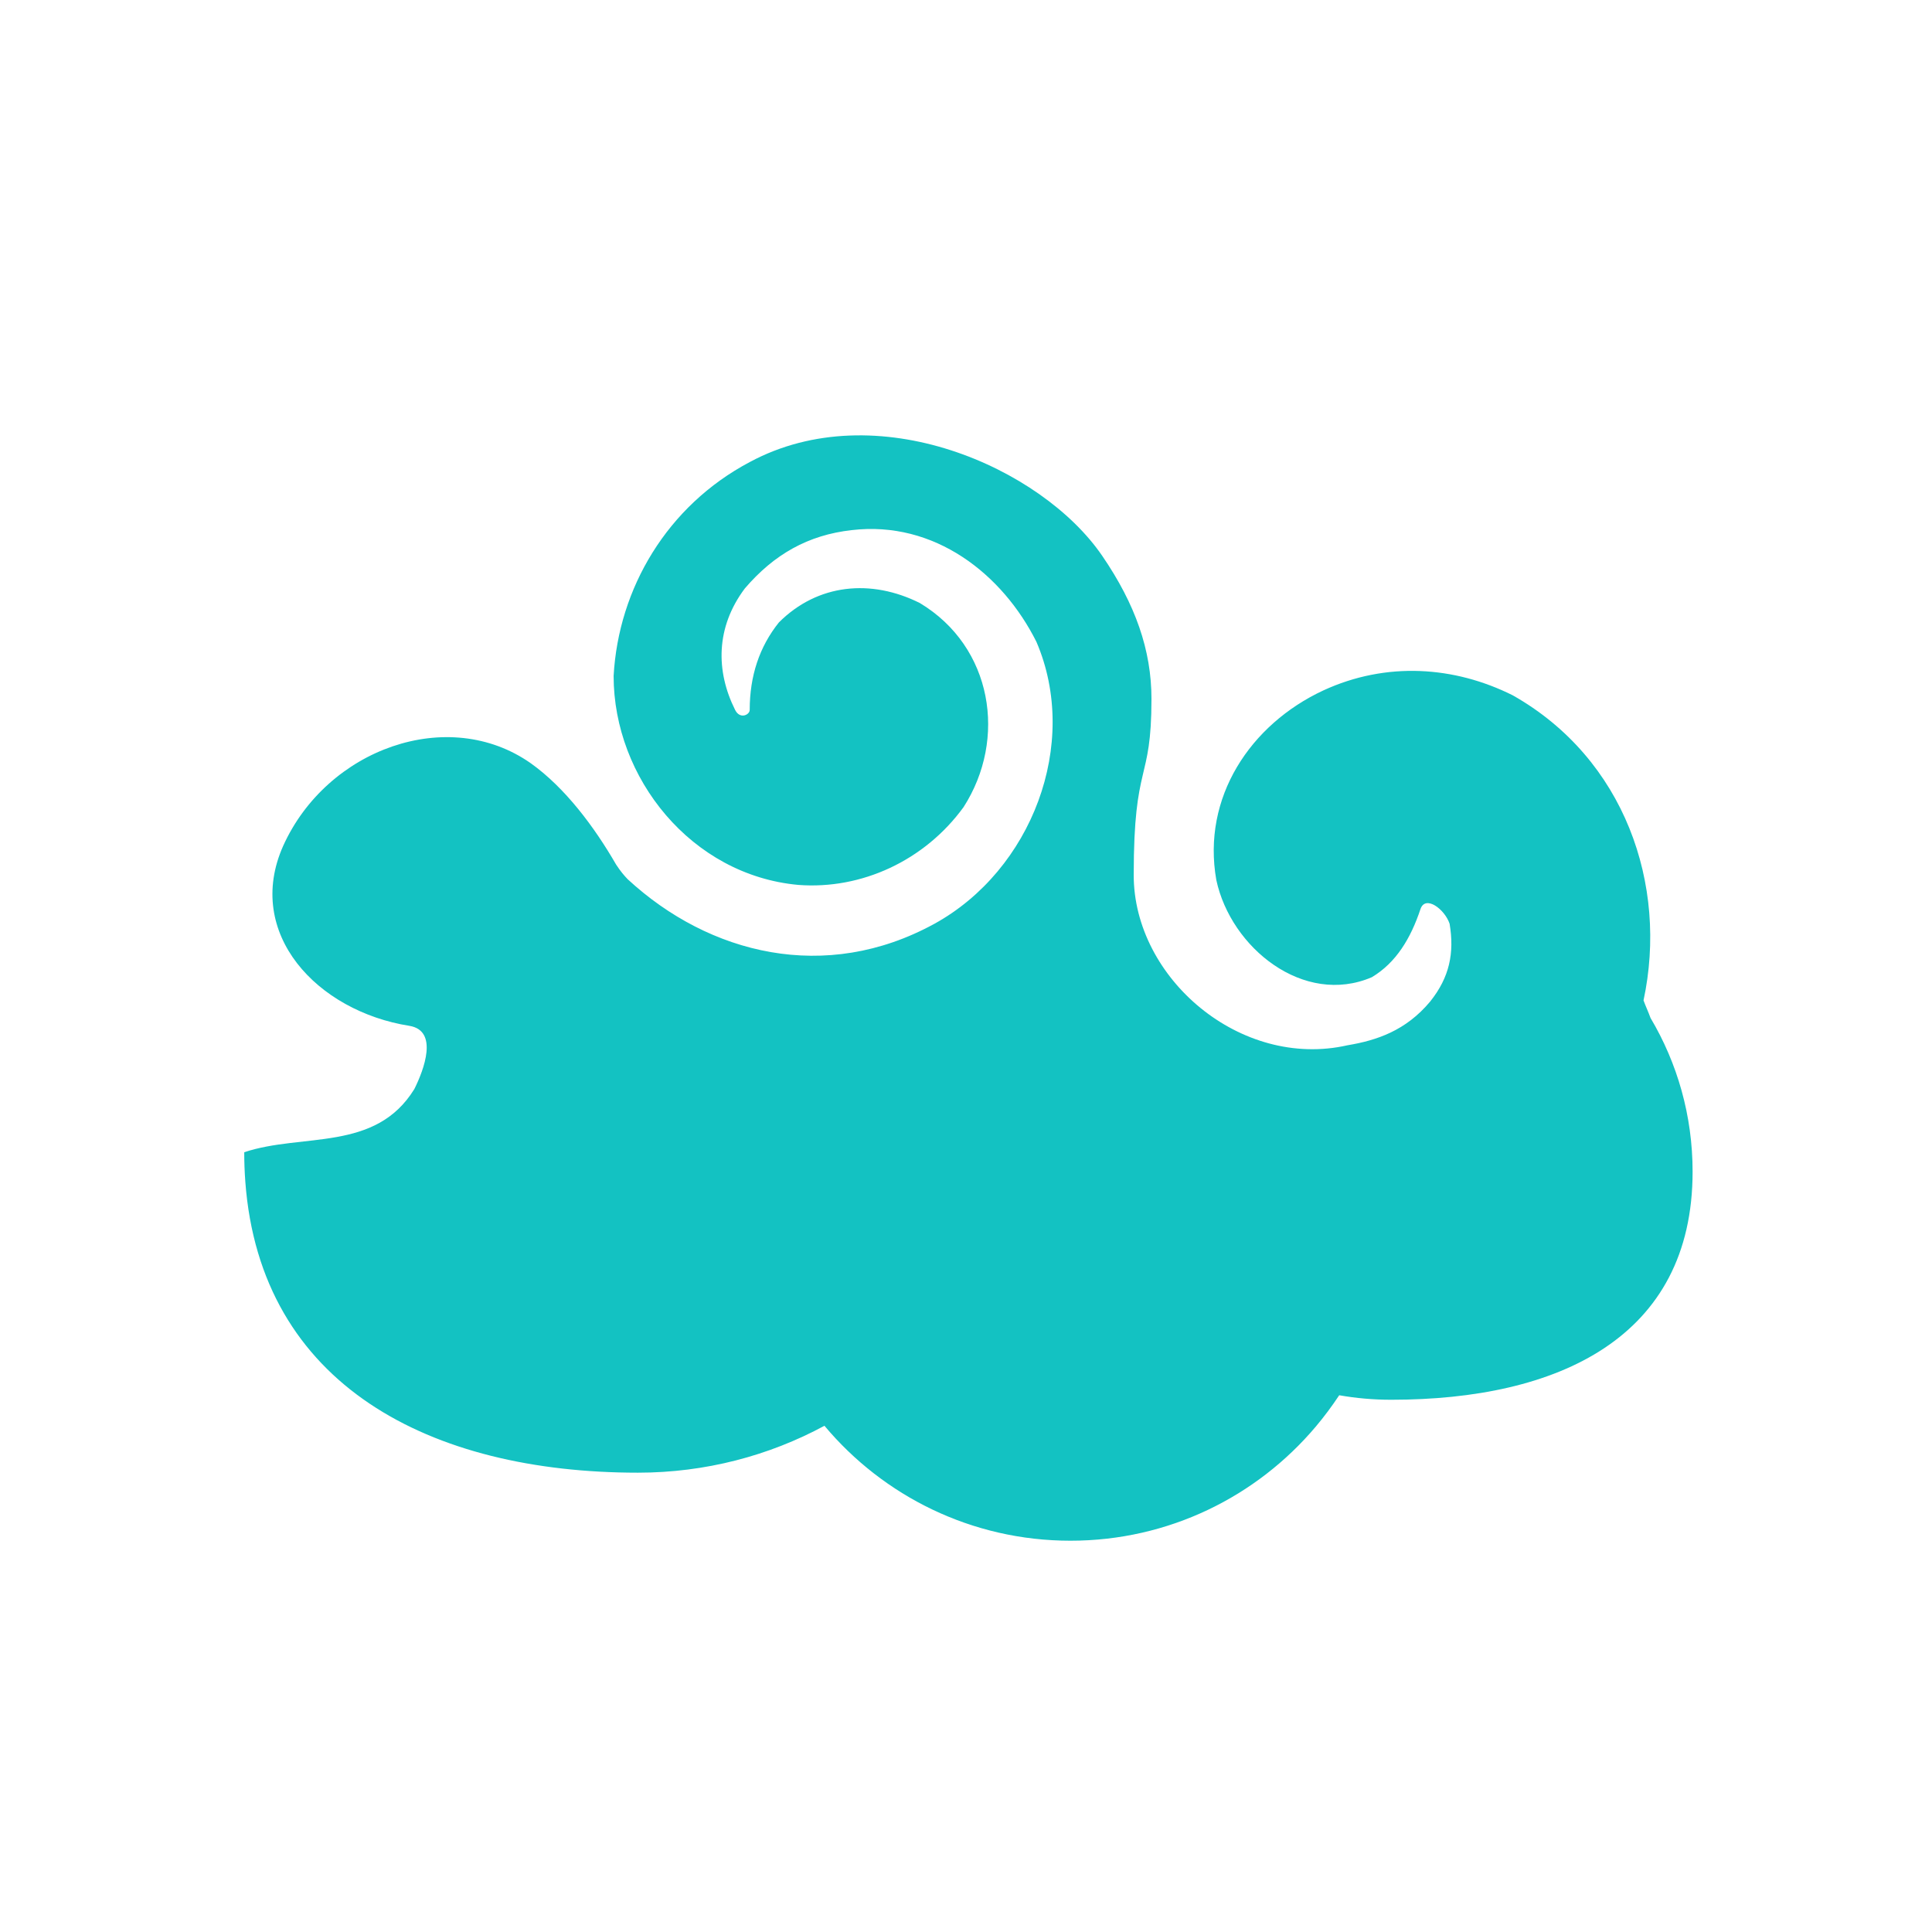 <?xml version="1.0" standalone="no"?><!DOCTYPE svg PUBLIC "-//W3C//DTD SVG 1.1//EN" "http://www.w3.org/Graphics/SVG/1.1/DTD/svg11.dtd"><svg class="icon" width="200px" height="200.00px" viewBox="0 0 1024 1024" version="1.1" xmlns="http://www.w3.org/2000/svg"><path fill="#13c2c2" d="M610.3 370.42c0 45.27-9.41 32.33-9.41 93.43 0 54.65 56.67 103.04 113.34 90.16 15.46-2.58 30.91-7.73 43.79-23.18 10.3-12.88 12.88-25.76 10.3-41.22-2.58-7.73-12.88-15.46-15.46-7.73-5.15 15.46-12.88 28.34-25.76 36.06-36.06 15.46-74.7-15.46-82.43-51.52-7.73-43.79 18.03-82.43 56.67-100.46 33.49-15.46 69.55-12.88 100.46 2.58 59.25 33.49 82.43 100.46 69.3 161.69 1.22 3.33 2.56 6.1 3.72 9.32 14.16 23.85 22.29 51.69 22.29 81.44 0 88.2-71.51 120.91-159.71 120.91-9.43 0-18.68-0.82-27.59-2.39-3.85 5.8-7.98 11.36-12.44 16.64-31.18 36.97-77.83 60.46-129.99 60.46-52.37 0-99.2-23.67-130.4-60.92-29.42 15.87-63.09 24.86-98.87 24.86-110.01 0-200.12-46.31-208.09-154.28-0.38-5.14-0.57-10.34-0.57-15.57 30.91-10.3 69.55 0 90.16-33.49 5.15-10.3 12.88-30.91-2.58-33.49-48.94-7.73-87.58-48.94-66.98-95.31 23.18-51.52 87.58-74.7 131.38-43.79 18.03 12.88 33.49 33.49 45.11 53.6 2.47 3.77 4.32 5.88 6.17 7.81 43.15 39.83 104.85 55.23 162.53 23.6 51.52-28.34 77.28-95.31 54.1-149.41-18.03-36.06-54.1-64.4-97.89-59.25-23.18 2.58-41.22 12.88-56.67 30.91-15.46 20.61-15.46 43.79-5.15 64.4 2.58 5.15 7.73 2.58 7.73 0 0-18.03 5.15-33.49 15.46-46.37 20.61-20.61 48.94-23.18 74.7-10.3 38.64 23.18 46.37 72.13 23.18 108.19-20.61 28.34-54.1 43.79-87.58 41.22-56.67-5.15-97.89-56.67-97.89-110.77 2.58-46.37 28.34-90.16 72.13-113.34 66.98-36.06 154.72 2.67 186.86 49.72 17.53 25.61 26.08 49.93 26.08 75.79z"  /></svg>